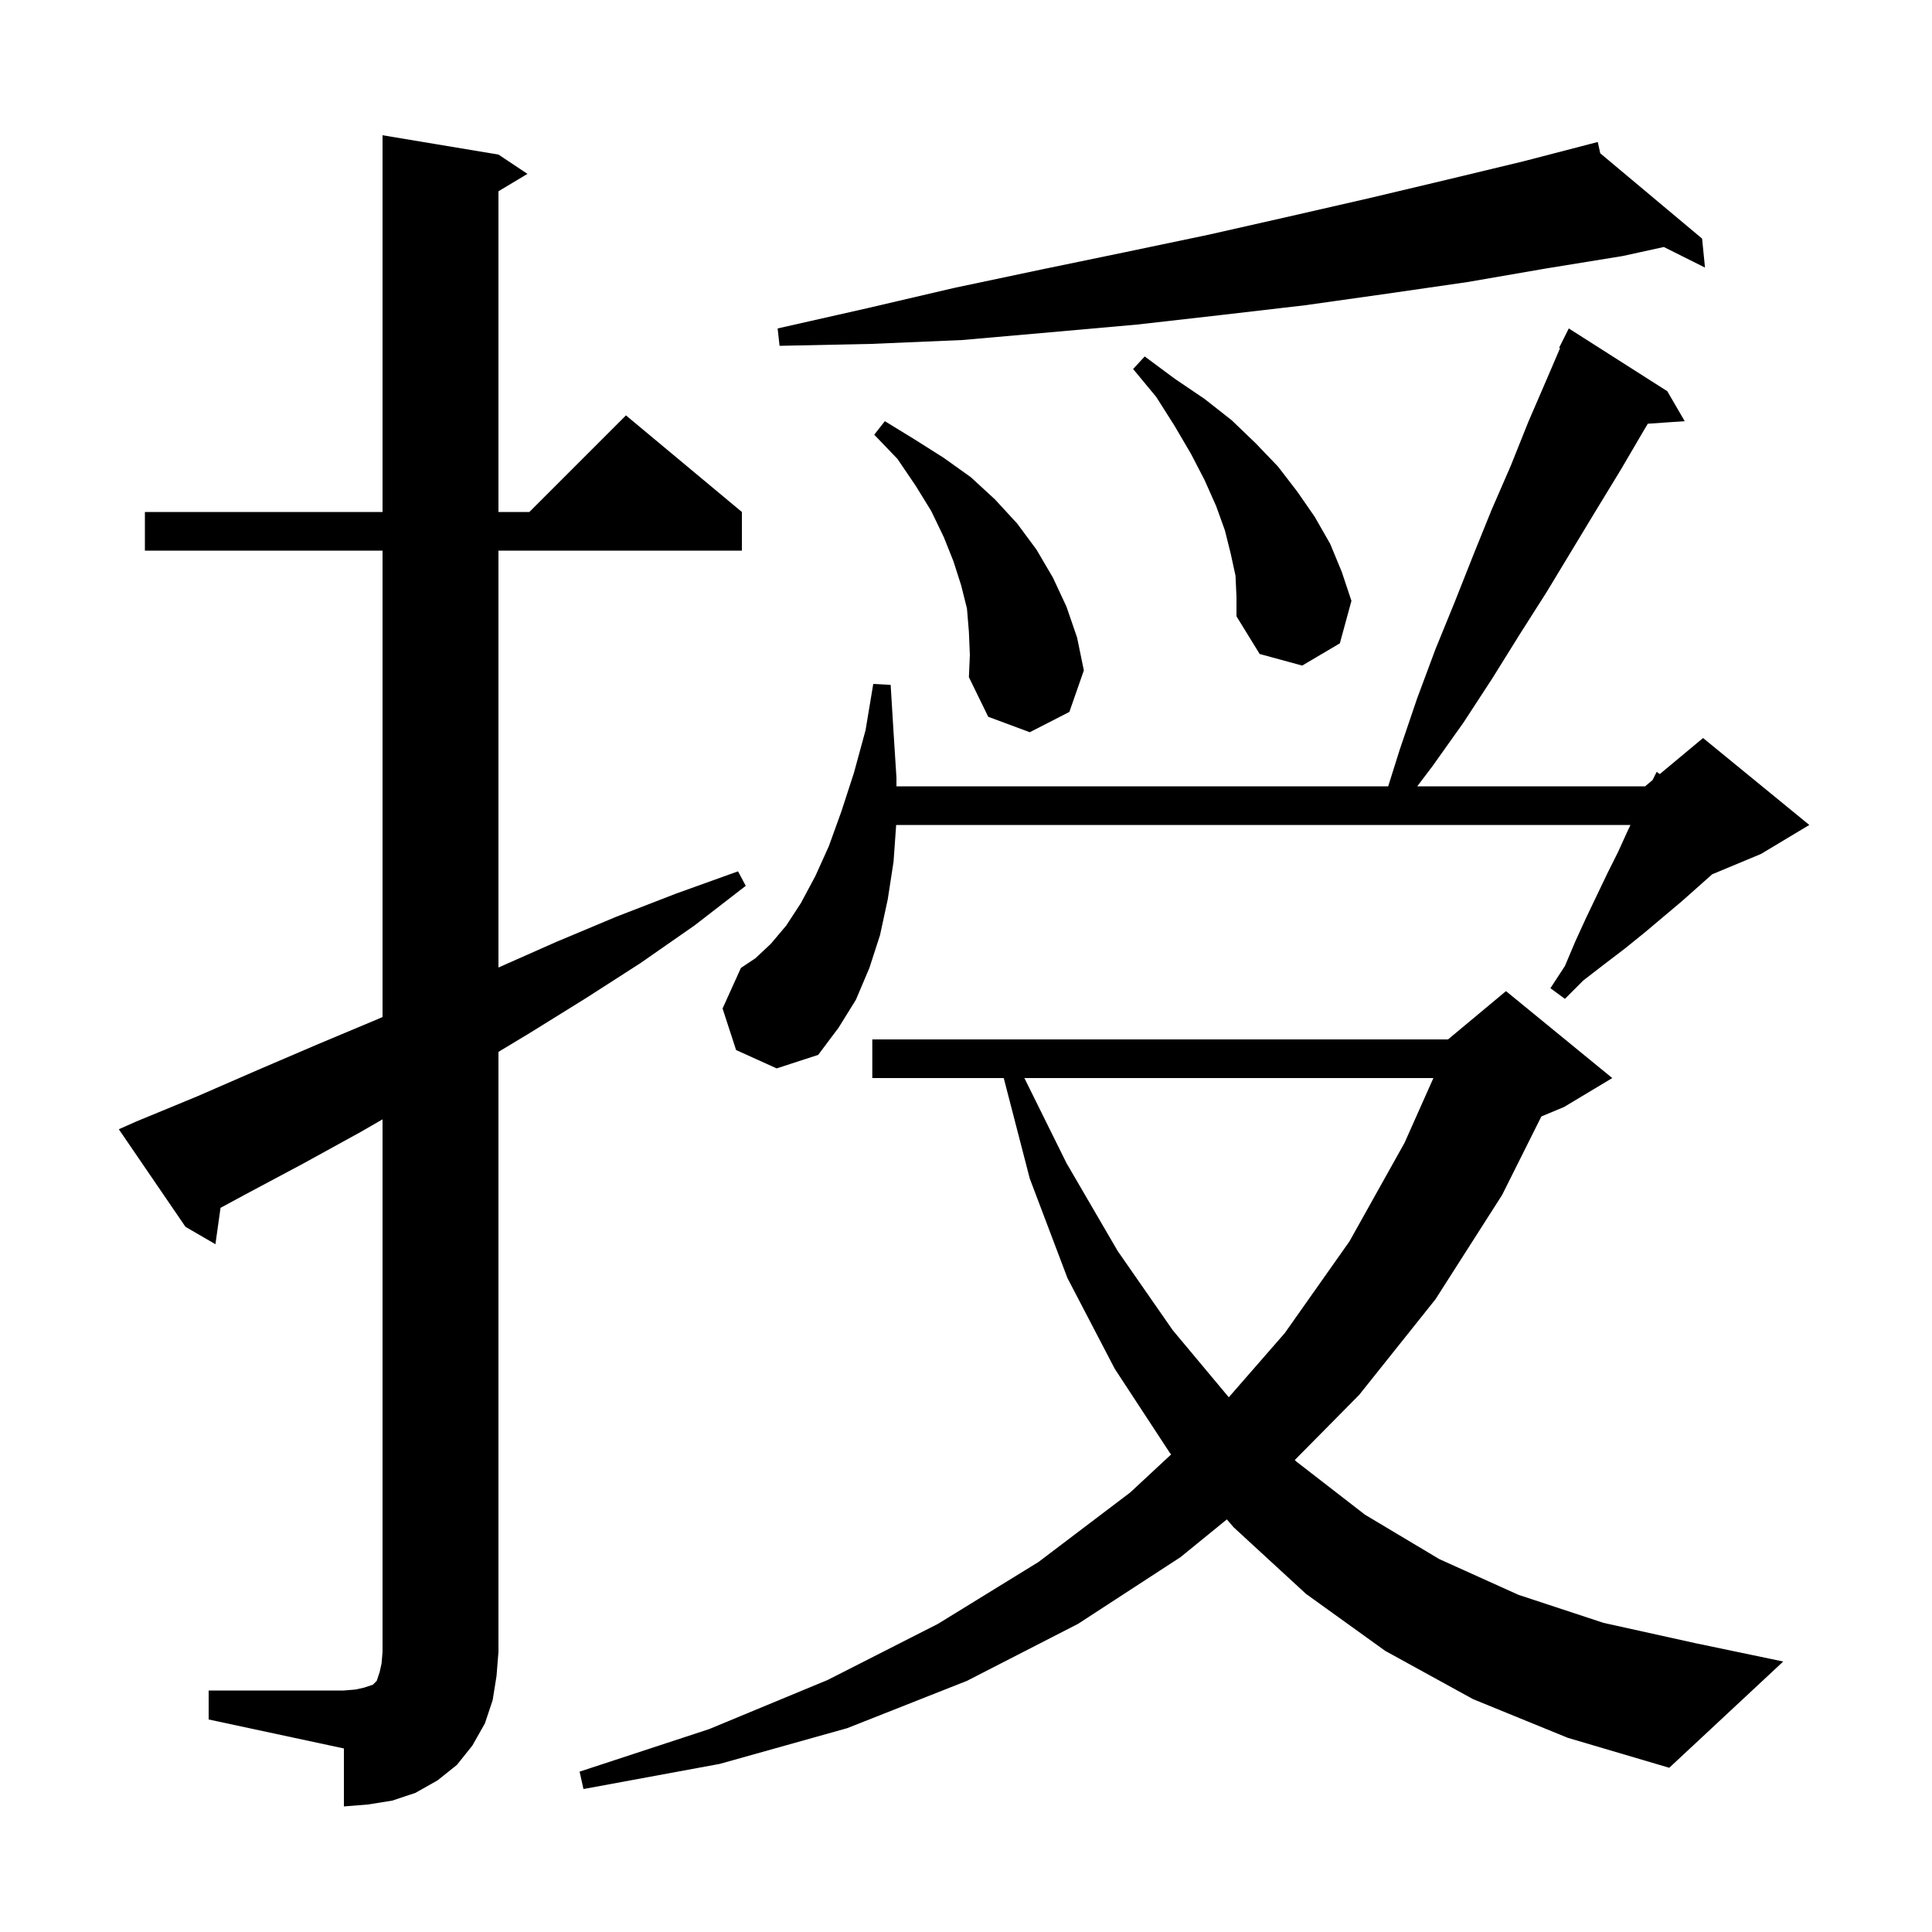 <svg xmlns="http://www.w3.org/2000/svg" xmlns:xlink="http://www.w3.org/1999/xlink" version="1.1" baseProfile="full" viewBox="0 0 200 200" width="200" height="200">
<g fill="black">
<path d="M 21.6 175.0 L 35.6 175.0 L 36.8 174.9 L 37.7 174.7 L 38.6 174.4 L 39.0 174.0 L 39.3 173.1 L 39.5 172.2 L 39.6 171.0 L 39.6 115.875 L 37.3 117.2 L 31.3 120.5 L 25.3 123.7 L 22.83 125.036 L 22.3 128.8 L 19.2 127.0 L 12.3 116.9 L 14.1 116.1 L 20.4 113.5 L 26.6 110.8 L 32.9 108.1 L 39.1 105.5 L 39.6 105.282 L 39.6 57.0 L 15.0 57.0 L 15.0 53.0 L 39.6 53.0 L 39.6 14.0 L 51.6 16.0 L 54.6 18.0 L 51.6 19.8 L 51.6 53.0 L 54.8 53.0 L 64.8 43.0 L 76.8 53.0 L 76.8 57.0 L 51.6 57.0 L 51.6 100.156 L 57.6 97.5 L 63.8 94.9 L 70.0 92.5 L 76.4 90.2 L 77.2 91.7 L 71.9 95.8 L 66.3 99.7 L 60.7 103.3 L 54.9 106.9 L 51.6 108.891 L 51.6 171.0 L 51.4 173.5 L 51.0 176.0 L 50.2 178.4 L 48.9 180.7 L 47.3 182.7 L 45.3 184.3 L 43.0 185.6 L 40.6 186.4 L 38.1 186.8 L 35.6 187.0 L 35.6 181.0 L 21.6 178.0 Z M 152.5 175.9 L 143.4 170.9 L 135.2 165.0 L 127.7 158.1 L 127.004 157.288 L 122.2 161.2 L 111.6 168.1 L 100.1 174.0 L 87.7 178.9 L 74.5 182.6 L 60.4 185.2 L 60.0 183.4 L 73.4 179.0 L 85.7 173.9 L 97.1 168.1 L 107.5 161.7 L 117.0 154.5 L 121.238 150.561 L 121.1 150.4 L 115.4 141.7 L 110.5 132.3 L 106.6 122.0 L 103.907 111.6 L 90.3 111.6 L 90.3 107.6 L 149.9 107.6 L 155.9 102.6 L 166.9 111.6 L 161.9 114.6 L 159.563 115.574 L 155.5 123.7 L 148.6 134.5 L 140.7 144.4 L 134.033 151.143 L 134.2 151.3 L 141.3 156.8 L 149.0 161.4 L 157.2 165.1 L 166.0 168.0 L 175.5 170.1 L 184.6 172.0 L 172.8 183.0 L 162.3 179.9 Z M 106.044 111.6 L 110.4 120.4 L 115.7 129.5 L 121.4 137.7 L 127.204 144.646 L 133.0 138.0 L 139.7 128.5 L 145.4 118.3 L 148.385 111.6 Z M 76.2 108.7 L 74.8 104.4 L 76.7 100.2 L 78.2 99.2 L 79.8 97.7 L 81.4 95.8 L 82.9 93.5 L 84.4 90.7 L 85.8 87.6 L 87.1 84.0 L 88.4 80.0 L 89.6 75.6 L 90.4 70.8 L 92.2 70.9 L 92.5 75.8 L 92.8 80.5 L 92.8 81.4 L 143.704 81.4 L 144.9 77.6 L 146.7 72.3 L 148.6 67.2 L 150.6 62.3 L 152.5 57.5 L 154.4 52.8 L 156.4 48.2 L 158.2 43.7 L 160.1 39.3 L 161.497 36.039 L 161.4 36.0 L 162.4 34.0 L 172.6 40.5 L 174.4 43.6 L 170.582 43.863 L 170.2 44.5 L 167.8 48.6 L 165.3 52.7 L 160.1 61.3 L 157.3 65.7 L 154.5 70.2 L 151.5 74.8 L 148.3 79.3 L 146.713 81.4 L 170.3 81.4 L 171.071 80.757 L 171.5 79.9 L 171.818 80.135 L 176.3 76.4 L 187.3 85.4 L 182.3 88.4 L 177.241 90.508 L 174.1 93.3 L 170.3 96.5 L 168.2 98.2 L 166.1 99.8 L 163.9 101.5 L 162.0 103.4 L 160.5 102.3 L 162.0 100.0 L 163.1 97.4 L 164.2 95.0 L 166.4 90.4 L 167.5 88.2 L 168.5 86.0 L 168.786 85.4 L 92.771 85.4 L 92.5 89.2 L 91.9 93.1 L 91.1 96.8 L 90.0 100.2 L 88.6 103.5 L 86.8 106.4 L 84.7 109.2 L 80.4 110.6 Z M 100.3 65.4 L 100.1 63.0 L 99.5 60.6 L 98.7 58.1 L 97.7 55.6 L 96.4 52.9 L 94.8 50.3 L 92.9 47.5 L 90.5 45.0 L 91.6 43.6 L 94.7 45.5 L 97.7 47.4 L 100.5 49.4 L 103.0 51.7 L 105.3 54.2 L 107.3 56.9 L 109.0 59.8 L 110.4 62.8 L 111.5 66.0 L 112.2 69.4 L 110.7 73.7 L 106.6 75.8 L 102.3 74.2 L 100.3 70.1 L 100.4 67.8 Z M 127.9 59.6 L 127.4 57.3 L 126.8 54.9 L 125.9 52.4 L 124.7 49.7 L 123.3 47.0 L 121.6 44.1 L 119.7 41.1 L 117.3 38.2 L 118.5 36.9 L 121.6 39.2 L 124.7 41.3 L 127.5 43.5 L 130.0 45.9 L 132.3 48.3 L 134.3 50.9 L 136.1 53.5 L 137.7 56.3 L 138.9 59.2 L 139.9 62.2 L 138.7 66.6 L 134.8 68.9 L 130.4 67.7 L 128.0 63.8 L 128.0 61.8 Z M 165.658 15.87 L 176.2 24.7 L 176.5 27.7 L 172.239 25.569 L 168.0 26.5 L 160.0 27.8 L 151.9 29.2 L 143.6 30.4 L 135.1 31.6 L 126.5 32.6 L 117.7 33.6 L 108.7 34.4 L 99.6 35.2 L 90.2 35.6 L 80.7 35.8 L 80.5 34.0 L 89.8 31.9 L 98.8 29.8 L 107.8 27.9 L 116.5 26.1 L 125.1 24.3 L 133.5 22.4 L 141.8 20.5 L 149.8 18.6 L 157.7 16.7 L 164.509 14.931 L 164.5 14.9 L 164.531 14.926 L 165.4 14.7 Z " />
</g>
</svg>
